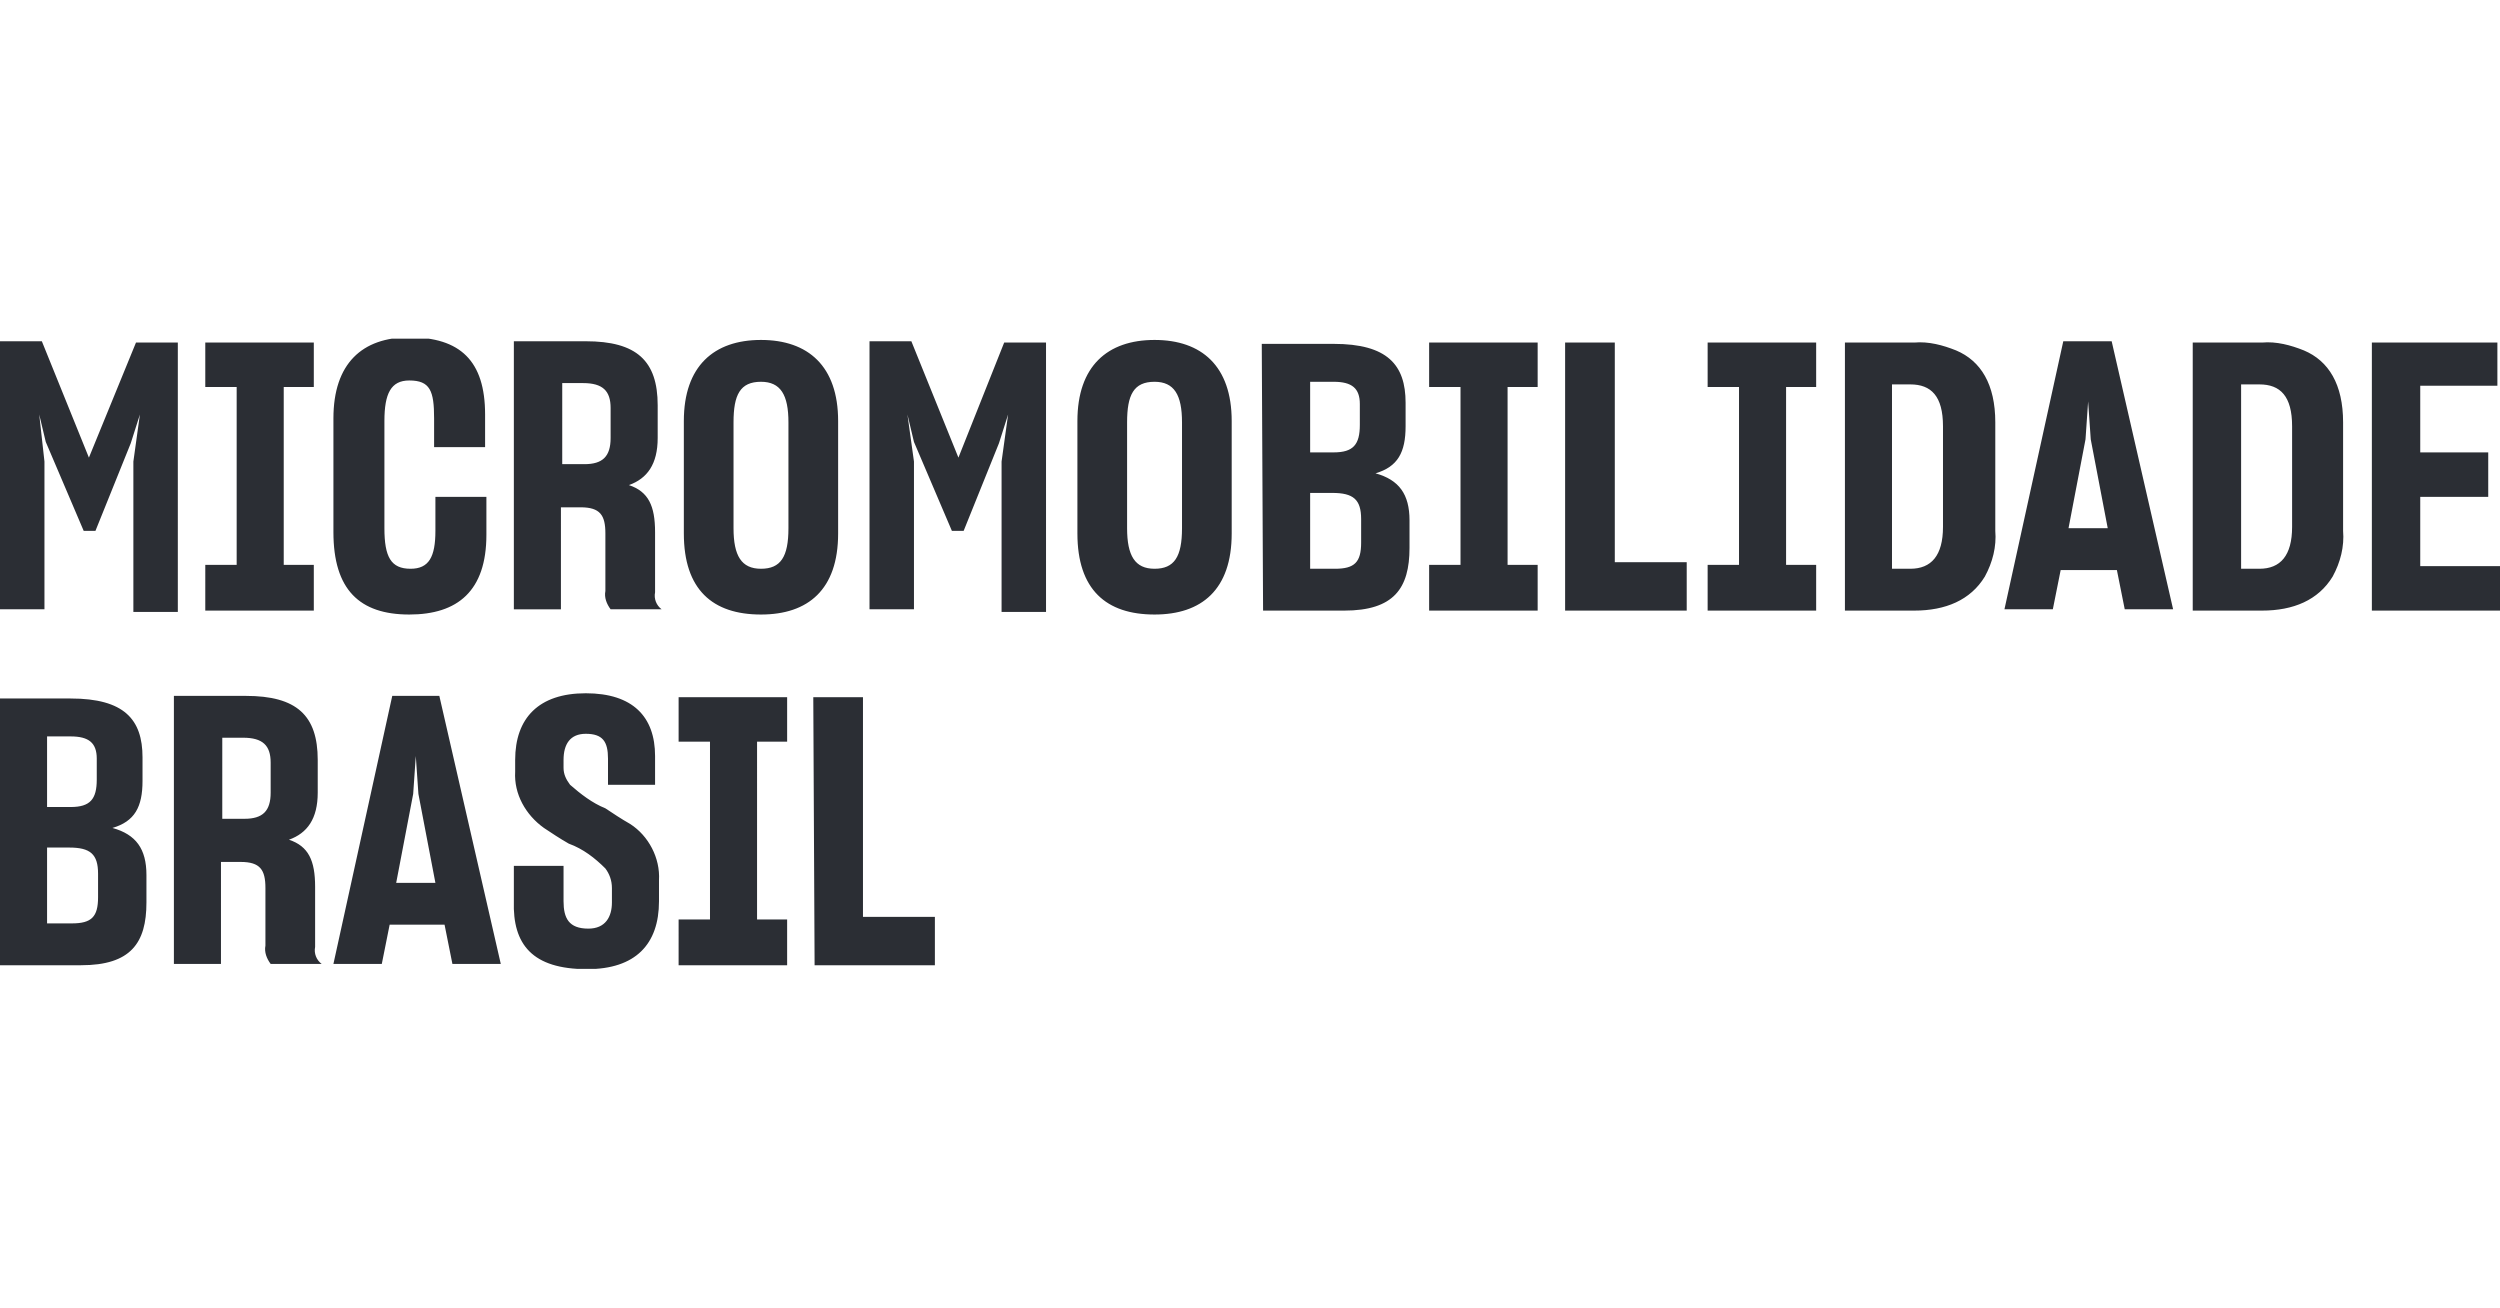<?xml version="1.0" encoding="utf-8"?>
<!-- Generator: Adobe Illustrator 23.0.6, SVG Export Plug-In . SVG Version: 6.00 Build 0)  -->
<svg version="1.1" id="Layer_1" xmlns="http://www.w3.org/2000/svg" xmlns:xlink="http://www.w3.org/1999/xlink" x="0px" y="0px"
	 viewBox="0 0 191.2 100" style="enable-background:new 0 0 191.2 100;" xml:space="preserve">
<style type="text/css">
	.st0{fill:#FFFFFF;}
	.st1{clip-path:url(#SVGID_2_);}
	.st2{fill:#2B2E34;}
</style>
<rect class="st0" width="191.2" height="100"/>
<g>
	<defs>
		<rect id="SVGID_1_" y="25.9" width="191.2" height="48.2"/>
	</defs>
	<clipPath id="SVGID_2_">
		<use xlink:href="#SVGID_1_"  style="overflow:visible;"/>
	</clipPath>
	<g id="Group_76" class="st1">
		<g id="Group_74" transform="translate(0 27.121)">
			<path id="Path_46" class="st2" d="M0,46.7h6.2c3.8,0,5-1.7,5-4.8v-2.1c0-2-0.8-3.1-2.6-3.6c1.7-0.5,2.3-1.6,2.3-3.6v-1.8
				c0-2.9-1.4-4.5-5.5-4.5H0V46.7z M3.6,29.2h1.8c1.4,0,2,0.5,2,1.7v1.6c0,1.5-0.5,2.1-2,2.1H3.6V29.2z M3.6,37.7h1.7
				c1.6,0,2.2,0.5,2.2,2v1.8c0,1.5-0.5,2-2,2H3.6V37.7z M16.9,38.8h1.5c1.5,0,1.9,0.6,1.9,2v4.4c-0.1,0.5,0.1,1,0.4,1.4h3.9
				c-0.4-0.3-0.6-0.8-0.5-1.3v-4.6c0-2-0.5-3.1-2-3.6c1.4-0.5,2.2-1.6,2.2-3.6v-2.5c0-3.4-1.6-4.9-5.5-4.9h-5.5v20.5h3.6V38.8z
				 M16.9,29.3h1.7c1.5,0,2.1,0.6,2.1,1.9v2.3c0,1.4-0.6,2-2,2h-1.7V29.3z M34,43.6l0.6,3h3.7l-4.7-20.5H30l-4.5,20.5h3.7l0.6-3
				L34,43.6z M30.3,40.4l1.3-6.8l0.2-2.9l0.2,2.9l1.3,6.8H30.3z M44.9,47c3.7,0,5.5-1.9,5.5-5.2v-1.6c0.1-1.7-0.8-3.4-2.2-4.3
				c-0.7-0.4-1.3-0.8-1.9-1.2c-1-0.4-1.9-1.1-2.7-1.8c-0.3-0.4-0.5-0.8-0.5-1.3V31c0-1.2,0.5-2,1.7-2c1.3,0,1.7,0.6,1.7,1.9v2h3.6
				v-2.2c0-3-1.7-4.8-5.3-4.8s-5.4,1.9-5.4,5.1v0.9c-0.1,1.7,0.8,3.3,2.2,4.3c0.6,0.4,1.2,0.8,1.9,1.2c1.1,0.4,2,1.1,2.8,1.9
				c0.3,0.4,0.5,0.9,0.5,1.5v1.1c0,1.1-0.5,2-1.8,2c-1.5,0-1.9-0.8-1.9-2.1v-2.7h-3.8v2.7C39.2,45.1,40.7,47,44.9,47 M51.9,46.7h8.3
				v-3.5h-2.3V29.6h2.3v-3.4h-8.3v3.4h2.4v13.6h-2.4L51.9,46.7z M62.3,46.7h9.2V43h-5.5V26.2h-3.8L62.3,46.7z"/>
		</g>
		<g id="Group_75" transform="translate(0 -0.001)">
			<path id="Path_47" class="st2" d="M3.4,46.7V35.3L3,31.7l0.5,2.1l2.9,6.8h0.9l2.7-6.7l0.7-2.2l-0.5,3.6v11.5h3.4V26.2h-3.2
				L6.8,35l-3.6-8.9H0v20.5H3.4z M15.7,46.7H24v-3.5h-2.3V29.6H24v-3.4h-8.3v3.4h2.4v13.6h-2.4L15.7,46.7z M31.3,47
				c3.7,0,5.9-1.8,5.9-6.1V38h-3.9v2.6c0,2-0.5,2.9-1.9,2.9c-1.5,0-2-0.9-2-3.1v-8.2c0-2.1,0.5-3.1,1.9-3.1c1.6,0,1.9,0.8,1.9,2.9
				v2.2h3.9v-2.5c0-4.1-1.9-5.9-5.8-5.9c-3.6,0-5.8,2-5.8,6.2v8.7C25.5,45.1,27.5,47,31.3,47 M42.9,38.8h1.5c1.5,0,1.9,0.6,1.9,2
				v4.4c-0.1,0.5,0.1,1,0.4,1.4h3.9c-0.4-0.3-0.6-0.8-0.5-1.3v-4.6c0-2-0.5-3.1-2-3.6c1.4-0.5,2.2-1.6,2.2-3.6v-2.5
				c0-3.4-1.6-4.9-5.5-4.9h-5.5v20.5h3.6L42.9,38.8z M42.9,29.3h1.7c1.5,0,2.1,0.6,2.1,1.9v2.3c0,1.4-0.6,2-2,2h-1.7V29.3z M58.2,47
				c3.6,0,5.9-1.9,5.9-6.2v-8.6c0-4.2-2.3-6.2-5.9-6.2s-5.9,2-5.9,6.2v8.6C52.3,45.1,54.5,47,58.2,47 M58.2,43.5
				c-1.5,0-2.1-1-2.1-3.1v-8.1c0-2.1,0.5-3.1,2.1-3.1c1.5,0,2.1,1,2.1,3.1v8.1C60.3,42.6,59.7,43.5,58.2,43.5 M69.9,46.7V35.3
				l-0.5-3.6l0.5,2.1l2.9,6.8h0.9l2.7-6.7l0.7-2.2l-0.5,3.6v11.5h3.4V26.2h-3.2L73.3,35l-3.6-8.9h-3.2v20.5H69.9z M88.3,47
				c3.6,0,5.9-1.9,5.9-6.2v-8.6c0-4.2-2.3-6.2-5.9-6.2s-5.9,2-5.9,6.2v8.6C82.4,45.1,84.6,47,88.3,47 M88.3,43.5
				c-1.5,0-2.1-1-2.1-3.1v-8.1c0-2.1,0.5-3.1,2.1-3.1c1.5,0,2.1,1,2.1,3.1v8.1C90.4,42.6,89.8,43.5,88.3,43.5 M96.6,46.7h6.2
				c3.8,0,5-1.7,5-4.8v-2.1c0-2-0.8-3.1-2.6-3.6c1.7-0.5,2.3-1.6,2.3-3.6v-1.8c0-2.9-1.4-4.5-5.5-4.5h-5.5L96.6,46.7z M100.2,29.2
				h1.8c1.4,0,2,0.5,2,1.7v1.6c0,1.5-0.5,2.1-2,2.1h-1.8L100.2,29.2z M100.2,37.7h1.7c1.6,0,2.2,0.5,2.2,2v1.8c0,1.5-0.5,2-2,2h-1.9
				L100.2,37.7z M109.3,46.7h8.3v-3.5h-2.3V29.6h2.3v-3.4h-8.3v3.4h2.4v13.6h-2.4V46.7z M119.7,46.7h9.3V43h-5.5V26.2h-3.8
				L119.7,46.7z M130.6,46.7h8.3v-3.5h-2.3V29.6h2.3v-3.4h-8.3v3.4h2.4v13.6h-2.4L130.6,46.7z M141.1,26.2v20.5h5.3
				c2.4,0,4.3-0.8,5.4-2.6c0.6-1.1,0.9-2.3,0.8-3.5v-8.3c0-2.9-1.1-4.7-3-5.5c-1-0.4-2.1-0.7-3.2-0.6L141.1,26.2z M144.7,29.4h1.4
				c1.6,0,2.5,0.9,2.5,3.2v7.7c0,2.2-0.9,3.2-2.5,3.2h-1.4L144.7,29.4z M161.9,43.6l0.6,3h3.7l-4.7-20.5h-3.7l-4.5,20.5h3.7l0.6-3
				L161.9,43.6z M158.2,40.4l1.3-6.8l0.2-2.9l0.2,2.9l1.3,6.8H158.2z M167.7,26.2v20.5h5.3c2.4,0,4.3-0.8,5.4-2.6
				c0.6-1.1,0.9-2.3,0.8-3.5v-8.3c0-2.9-1.1-4.7-3-5.5c-1-0.4-2.1-0.7-3.2-0.6L167.7,26.2z M171.4,29.4h1.4c1.6,0,2.5,0.9,2.5,3.2
				v7.7c0,2.2-0.9,3.2-2.5,3.2h-1.4L171.4,29.4z M191.2,46.7v-3.4h-6.1V38h5.2v-3.4h-5.2v-5.1h5.9v-3.3h-9.6v20.5H191.2z"/>
		</g>
	</g>
</g>
</svg>
